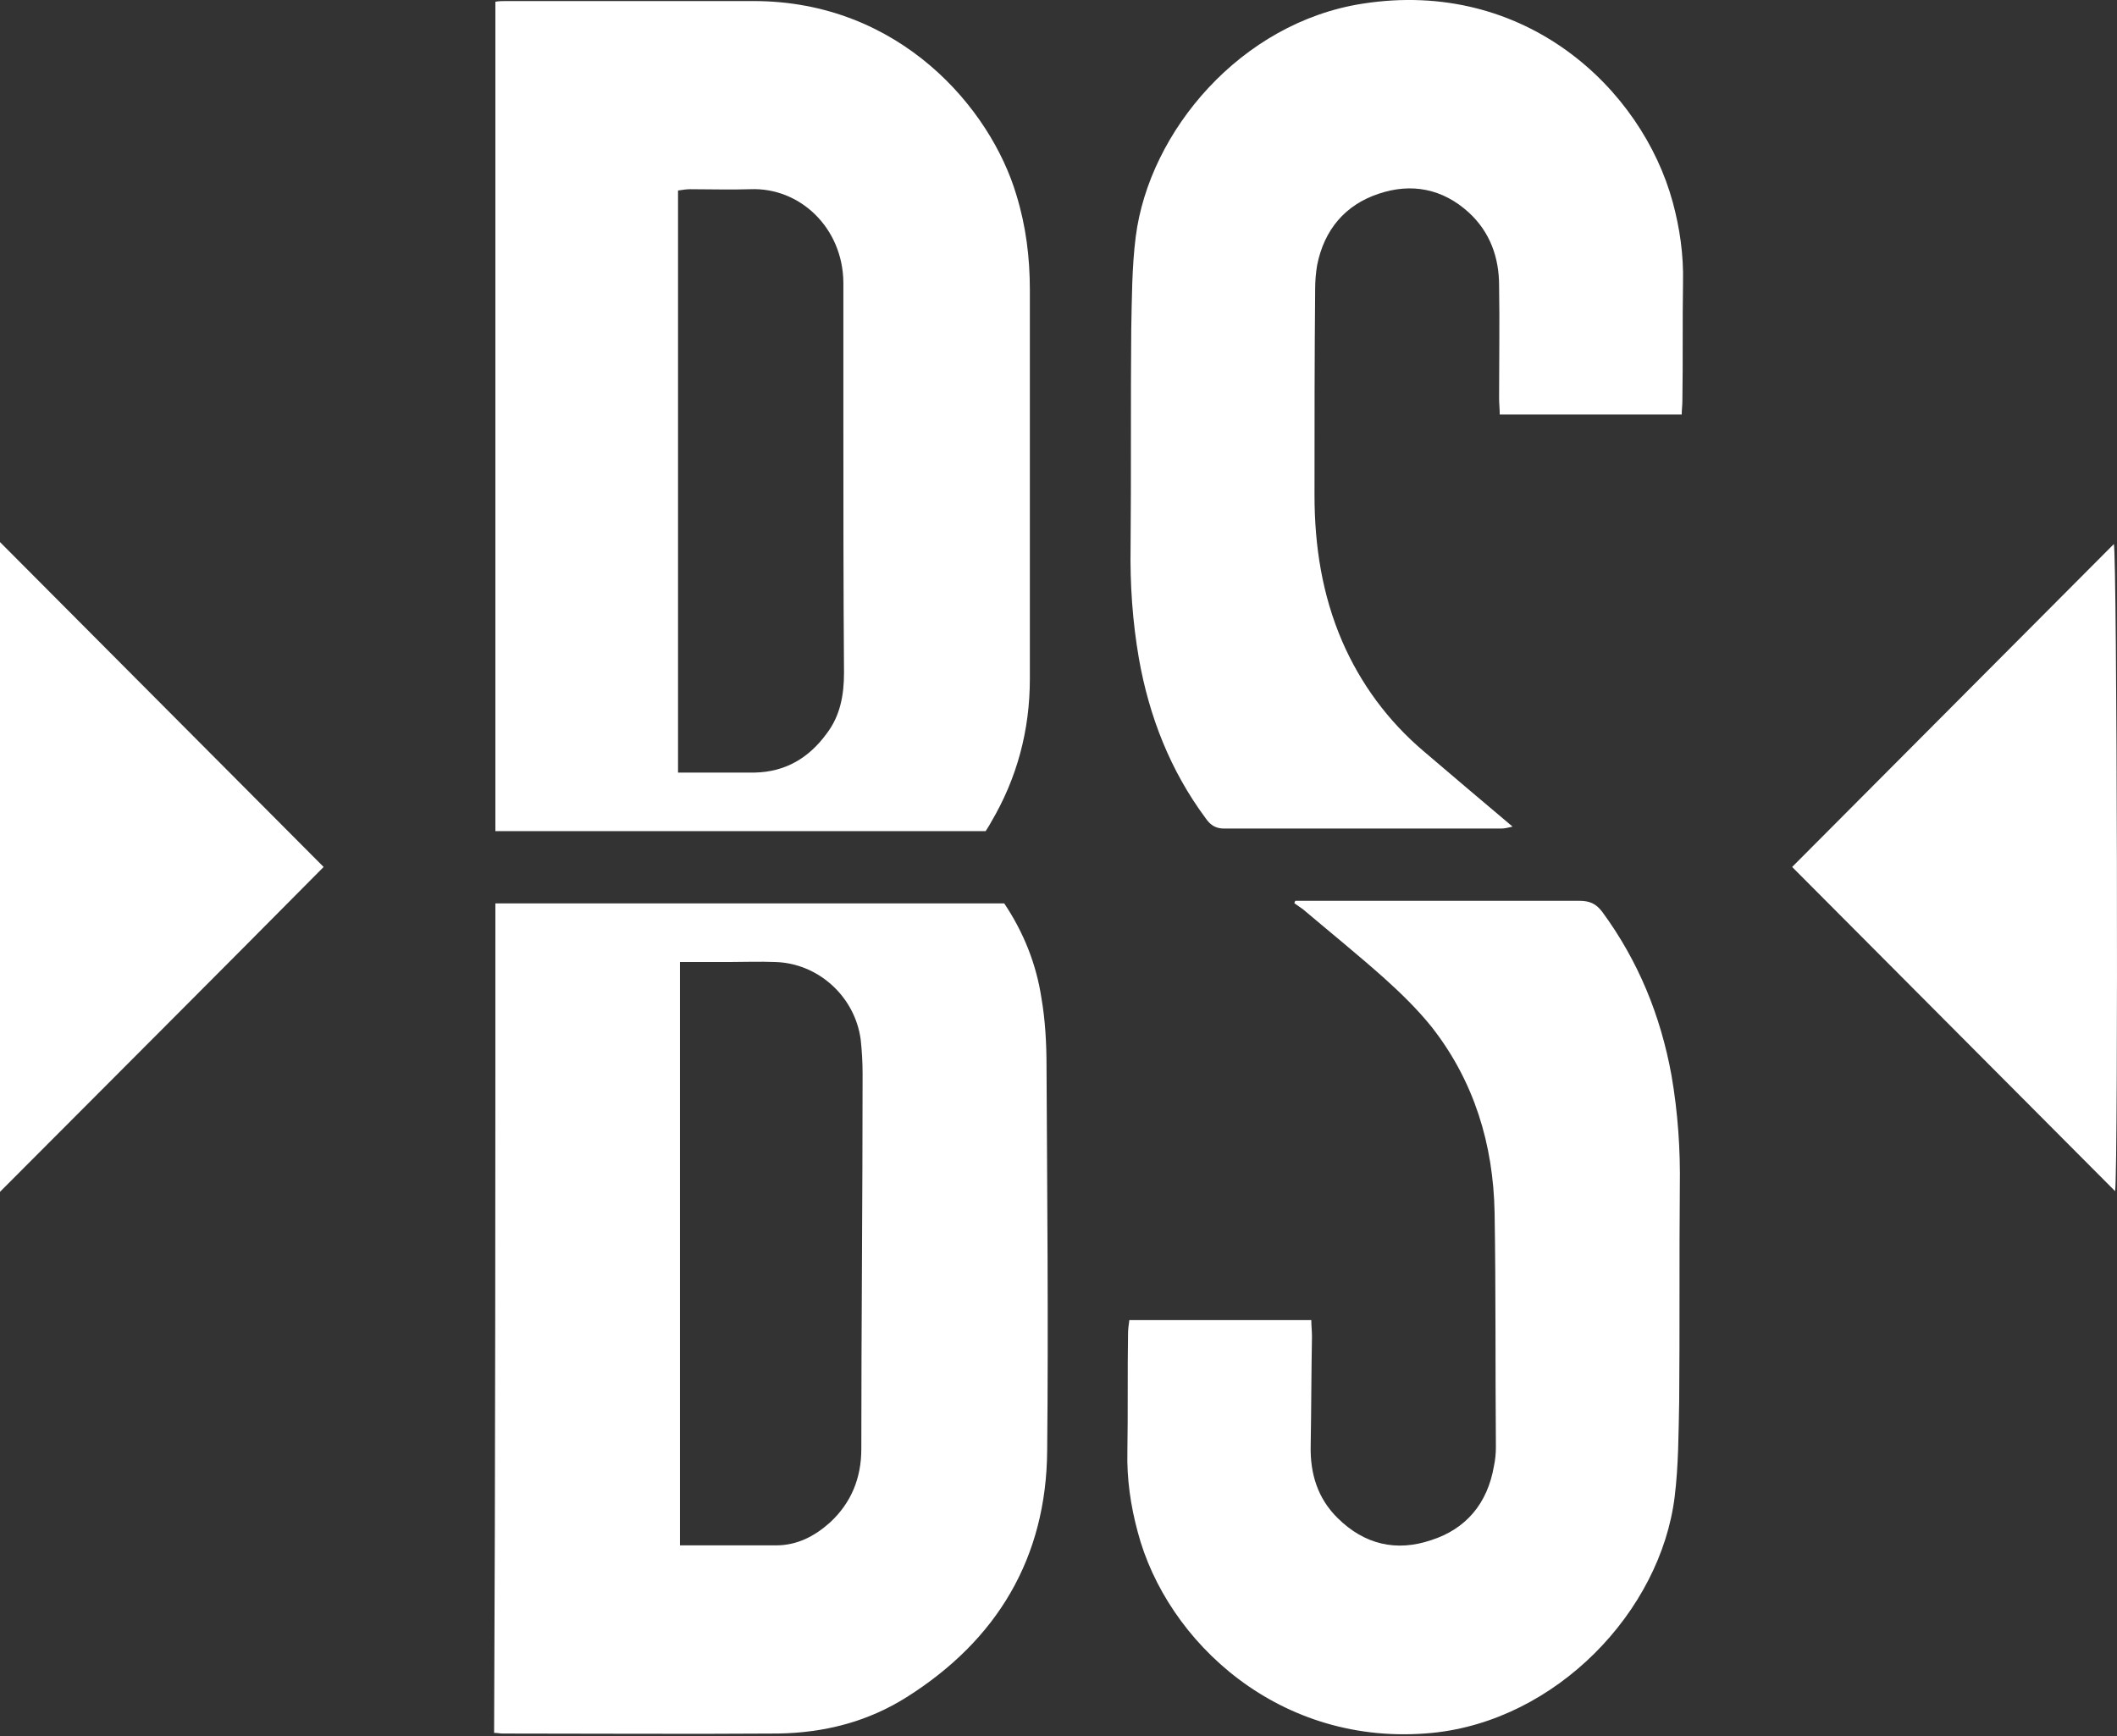 <svg width="100" height="82" viewBox="0 0 100 82" fill="none" xmlns="http://www.w3.org/2000/svg">
<rect x="0" y="0" width="100" height="82" fill="#333333" stroke="none"/>
<path d="M23.4 42.673C31.453 42.673 39.445 42.673 47.437 42.673C48.345 44.026 48.95 45.533 49.192 47.132C49.374 48.178 49.434 49.285 49.434 50.361C49.465 56.42 49.525 62.478 49.465 68.505C49.434 73.61 47.073 77.485 42.835 80.16C40.989 81.329 38.93 81.852 36.75 81.883C32.422 81.913 28.093 81.883 23.733 81.883C23.612 81.883 23.491 81.852 23.34 81.852C23.4 68.813 23.4 55.774 23.4 42.673ZM32.119 45.441C32.119 54.667 32.119 63.8 32.119 72.995C33.663 72.995 35.146 72.995 36.66 72.995C37.659 72.995 38.476 72.565 39.202 71.919C40.201 70.996 40.686 69.828 40.686 68.444C40.686 62.539 40.746 56.635 40.746 50.73C40.746 50.177 40.716 49.654 40.656 49.101C40.383 47.071 38.657 45.503 36.629 45.441C35.873 45.41 35.116 45.441 34.389 45.441C33.663 45.441 32.906 45.441 32.119 45.441Z" fill="white"/>
<path d="M23.4 39.259C23.4 26.159 23.4 13.151 23.4 0.081C23.582 0.05 23.733 0.05 23.915 0.05C27.82 0.05 31.725 0.05 35.6 0.05C42.502 0.05 46.801 5.124 48.012 9.214C48.466 10.69 48.647 12.166 48.647 13.704C48.647 19.824 48.647 25.944 48.647 32.063C48.647 34.493 48.042 36.768 46.801 38.859C46.74 38.983 46.649 39.106 46.559 39.259C38.869 39.259 31.15 39.259 23.4 39.259ZM32.028 36.492C33.299 36.492 34.48 36.492 35.661 36.492C37.083 36.461 38.203 35.815 39.051 34.647C39.687 33.816 39.868 32.832 39.868 31.787C39.838 27.727 39.838 23.668 39.838 19.609C39.838 17.517 39.838 15.426 39.838 13.335C39.808 10.752 37.78 8.845 35.449 8.937C34.51 8.968 33.572 8.937 32.603 8.937C32.422 8.937 32.24 8.968 32.028 8.999C32.028 18.163 32.028 27.297 32.028 36.492Z" fill="white"/>
<path d="M61.185 42.55C61.367 42.55 61.549 42.55 61.73 42.55C66.029 42.55 70.297 42.55 74.596 42.55C75.08 42.55 75.383 42.673 75.686 43.073C77.381 45.38 78.441 47.963 78.955 50.792C79.258 52.545 79.379 54.298 79.349 56.081C79.319 59.464 79.349 62.816 79.319 66.199C79.288 67.706 79.288 69.213 79.107 70.689C78.441 76.132 73.506 81.267 67.664 81.852C60.459 82.559 55.101 77.546 53.739 72.349C53.406 71.119 53.224 69.858 53.254 68.567C53.285 66.691 53.254 64.815 53.285 62.97C53.285 62.785 53.315 62.601 53.345 62.355C56.221 62.355 59.036 62.355 61.942 62.355C61.942 62.632 61.973 62.878 61.973 63.124C61.942 64.846 61.942 66.568 61.912 68.29C61.882 69.612 62.245 70.781 63.184 71.704C64.455 72.964 65.969 73.303 67.603 72.749C69.238 72.226 70.267 71.027 70.57 69.243C70.63 68.967 70.661 68.659 70.661 68.352C70.63 64.661 70.661 60.971 70.6 57.281C70.54 54.052 69.632 51.069 67.633 48.516C66.968 47.686 66.18 46.917 65.393 46.21C64.152 45.103 62.82 44.026 61.549 42.95C61.428 42.858 61.276 42.766 61.155 42.673C61.125 42.673 61.155 42.612 61.185 42.55Z" fill="white"/>
<path d="M79.439 19.578C76.564 19.578 73.718 19.578 70.842 19.578C70.842 19.301 70.812 19.055 70.812 18.809C70.812 17.026 70.842 15.273 70.812 13.489C70.812 12.167 70.388 10.967 69.389 10.045C68.148 8.907 66.665 8.63 65.121 9.153C63.547 9.676 62.548 10.844 62.215 12.536C62.154 12.905 62.124 13.274 62.124 13.643C62.093 16.903 62.093 20.132 62.093 23.391C62.093 25.79 62.457 28.096 63.395 30.28C64.273 32.31 65.575 34.062 67.24 35.477C68.602 36.646 69.995 37.814 71.448 39.044C71.205 39.106 71.054 39.137 70.903 39.137C66.543 39.137 62.184 39.137 57.825 39.137C57.401 39.137 57.159 38.952 56.947 38.645C55.282 36.4 54.283 33.847 53.799 31.11C53.496 29.357 53.375 27.605 53.405 25.821C53.436 22.407 53.405 18.994 53.436 15.58C53.466 14.104 53.466 12.628 53.648 11.183C54.283 6.201 58.612 1.065 64.364 0.173C72.053 -1.026 77.562 4.202 79.016 9.553C79.349 10.783 79.53 12.044 79.5 13.335C79.47 15.211 79.5 17.087 79.47 18.932C79.47 19.148 79.439 19.363 79.439 19.578Z" fill="white"/>
<path d="M99.912 56.266C94.796 51.13 89.741 46.056 84.655 40.951C89.741 35.846 94.796 30.772 99.852 25.698C100.003 26.251 100.064 54.913 99.912 56.266Z" fill="white"/>
<path d="M0 56.296C0 45.994 0 35.877 0 25.605C5.146 30.772 10.202 35.846 15.287 40.951C10.202 46.086 5.146 51.13 0 56.296Z" fill="white"/>
</svg>
